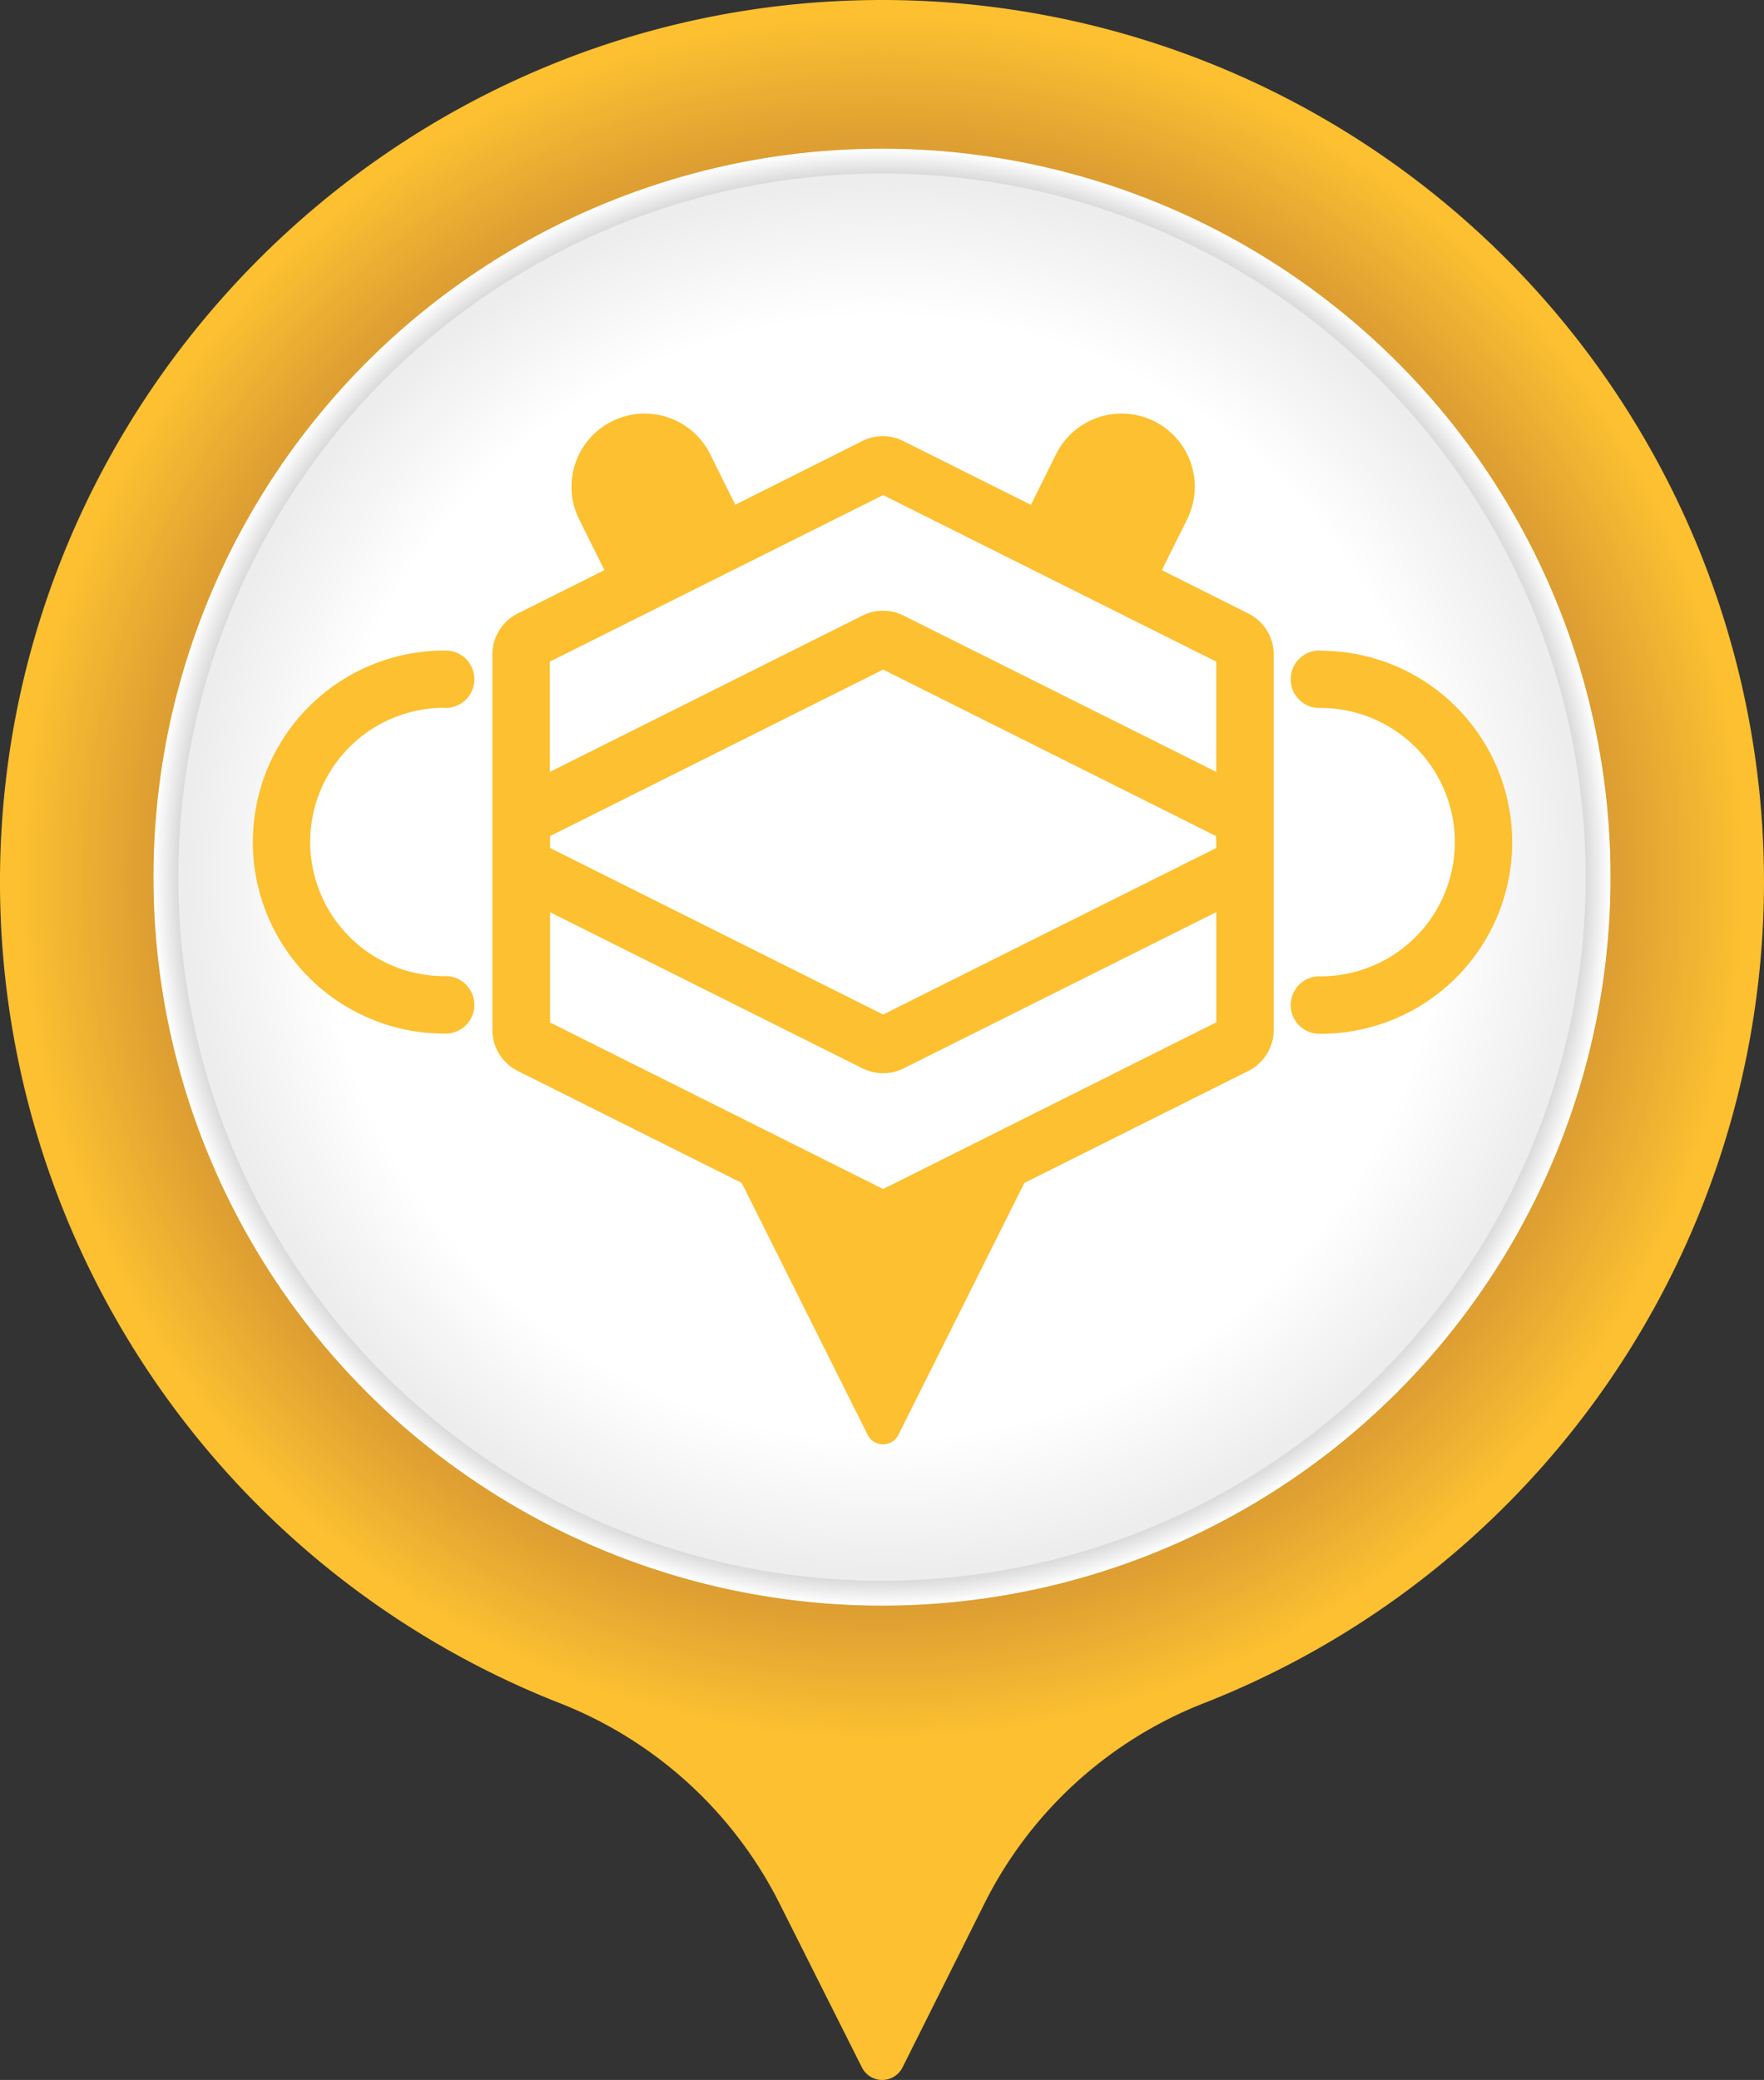 <svg xmlns="http://www.w3.org/2000/svg" viewBox="0 0 341.78 403.02"><rect x="0" y="0" width="341.78" height="403.02" fill="#333333" stroke="none"/><defs><style>.cls-1{fill:#fcc030;}.cls-10,.cls-100,.cls-101,.cls-102,.cls-103,.cls-104,.cls-105,.cls-106,.cls-107,.cls-108,.cls-109,.cls-11,.cls-110,.cls-111,.cls-12,.cls-13,.cls-14,.cls-15,.cls-16,.cls-17,.cls-18,.cls-19,.cls-2,.cls-20,.cls-21,.cls-22,.cls-23,.cls-24,.cls-25,.cls-26,.cls-27,.cls-28,.cls-29,.cls-3,.cls-30,.cls-31,.cls-32,.cls-33,.cls-34,.cls-35,.cls-36,.cls-37,.cls-38,.cls-39,.cls-4,.cls-40,.cls-41,.cls-42,.cls-43,.cls-44,.cls-45,.cls-46,.cls-47,.cls-48,.cls-49,.cls-5,.cls-50,.cls-51,.cls-52,.cls-54,.cls-55,.cls-56,.cls-57,.cls-58,.cls-59,.cls-6,.cls-60,.cls-61,.cls-62,.cls-63,.cls-64,.cls-65,.cls-66,.cls-67,.cls-68,.cls-69,.cls-7,.cls-70,.cls-71,.cls-72,.cls-73,.cls-74,.cls-75,.cls-76,.cls-77,.cls-78,.cls-79,.cls-8,.cls-80,.cls-81,.cls-82,.cls-83,.cls-84,.cls-85,.cls-86,.cls-87,.cls-88,.cls-89,.cls-9,.cls-90,.cls-91,.cls-92,.cls-93,.cls-94,.cls-95,.cls-96,.cls-97,.cls-98,.cls-99{fill:none;stroke-miterlimit:10;}.cls-2{stroke:#fcc031;}.cls-3{stroke:#fbbf31;}.cls-4{stroke:#fbbe31;}.cls-5{stroke:#fabe31;}.cls-6{stroke:#fabd31;}.cls-7{stroke:#f9bd31;}.cls-8{stroke:#f9bc31;}.cls-9{stroke:#f8bc31;}.cls-10{stroke:#f8bb31;}.cls-11{stroke:#f7bb31;}.cls-12{stroke:#f7ba31;}.cls-13{stroke:#f6ba31;}.cls-14{stroke:#f6b931;}.cls-15{stroke:#f5b932;}.cls-16{stroke:#f5b832;}.cls-17{stroke:#f4b732;}.cls-18{stroke:#f3b632;}.cls-19{stroke:#f2b532;}.cls-20{stroke:#f1b432;}.cls-21{stroke:#f0b332;}.cls-22{stroke:#efb232;}.cls-23{stroke:#efb132;}.cls-24{stroke:#eeb132;}.cls-25{stroke:#eeb032;}.cls-26{stroke:#edaf32;}.cls-27{stroke:#ecae32;}.cls-28{stroke:#ebad32;}.cls-29{stroke:#eaac32;}.cls-30{stroke:#e9ab32;}.cls-31{stroke:#e8aa32;}.cls-32{stroke:#e7a932;}.cls-33{stroke:#e6a832;}.cls-34{stroke:#e6a732;}.cls-35{stroke:#e5a732;}.cls-36{stroke:#e5a632;}.cls-37{stroke:#e4a532;}.cls-38{stroke:#e3a432;}.cls-39{stroke:#e2a332;}.cls-40{stroke:#e1a232;}.cls-41{stroke:#e0a132;}.cls-42{stroke:#e0a032;}.cls-43{stroke:#dfa032;}.cls-44{stroke:#df9f32;}.cls-45{stroke:#de9f32;}.cls-46{stroke:#de9e32;}.cls-47{stroke:#dd9e32;}.cls-48{stroke:#dd9d32;}.cls-49{stroke:#dc9d32;}.cls-50{stroke:#dc9c32;}.cls-51{stroke:#db9c32;}.cls-52{stroke:#db9b32;}.cls-53{fill:#fff;}.cls-54{stroke:#fff;}.cls-55{stroke:#fefefe;}.cls-56{stroke:#fdfdfd;}.cls-57{stroke:#fcfcfc;}.cls-58{stroke:#fbfbfb;}.cls-59{stroke:#fafafa;}.cls-60{stroke:#f9f9f9;}.cls-61{stroke:#f8f8f8;}.cls-62{stroke:#f7f7f7;}.cls-63{stroke:#f6f6f6;}.cls-64{stroke:#f5f5f5;}.cls-65{stroke:#f4f4f4;}.cls-66{stroke:#f3f3f3;}.cls-67{stroke:#f2f2f2;}.cls-68{stroke:#f1f1f1;}.cls-69{stroke:#f1f1f0;}.cls-70{stroke:#f0f0f0;}.cls-71{stroke:#f0efef;}.cls-72{stroke:#efefef;}.cls-73{stroke:#eee;}.cls-74{stroke:#ededed;}.cls-75{stroke:#ececec;}.cls-76{stroke:#ebebeb;}.cls-77{stroke:#eaeaea;}.cls-78{stroke:#e9e9e9;}.cls-79{stroke:#e8e8e8;}.cls-80{stroke:#e7e7e7;}.cls-81{stroke:#e7e7e6;}.cls-82{stroke:#e6e6e6;}.cls-83{stroke:#e6e6e5;}.cls-84{stroke:#e5e5e5;}.cls-85{stroke:#e5e4e4;}.cls-86{stroke:#e4e4e4;}.cls-87{stroke:#e4e3e3;}.cls-88{stroke:#e3e3e3;}.cls-89{stroke:#e2e2e2;}.cls-90{stroke:#e1e1e1;}.cls-91{stroke:#e0e0e0;}.cls-92{stroke:#dfdfdf;}.cls-93{stroke:#dedede;}.cls-94{stroke:#ddd;}.cls-95{stroke:#dcdcdc;}.cls-96{stroke:#dcdcdb;}.cls-97{stroke:#dbdbdb;}.cls-98{stroke:#dbdbda;}.cls-99{stroke:#dadada;}.cls-100{stroke:#fcfcfb;}.cls-101{stroke:#fbfafa;}.cls-102{stroke:#faf9f9;}.cls-103{stroke:#f9f8f8;}.cls-104{stroke:#f8f7f7;}.cls-105{stroke:#f7f6f6;}.cls-106{stroke:#f6f5f5;}.cls-107{stroke:#f5f4f4;}.cls-108{stroke:#f4f3f3;}.cls-109{stroke:#f3f2f2;}.cls-110{stroke:#f2f1f1;}.cls-111{stroke:#f1f0f0;}</style></defs><g id="Livello_2" data-name="Livello 2"><g id="Livello_2-2" data-name="Livello 2"><path class="cls-1" d="M341.78,170.89A170.89,170.89,0,0,0,170.56,0C76.21.18-.61,77.69,0,172A171,171,0,0,0,108.28,329.94,80.61,80.61,0,0,1,151,368.75L167,400.6a4.4,4.4,0,0,0,7.86,0l15.92-31.85A80.22,80.22,0,0,1,233.3,330,171,171,0,0,0,341.78,170.89Z"/><path class="cls-2" d="M170.89,336.54C79,336.54,4.31,261.81,4.31,170S79,3.38,170.89,3.38,337.47,78.11,337.47,170,262.74,336.54,170.89,336.54Z"/><path class="cls-3" d="M170.89,3.77c91.64,0,166.19,74.55,166.19,166.19S262.53,336.15,170.89,336.15,4.7,261.6,4.7,170,79.25,3.77,170.89,3.77Z"/><path class="cls-3" d="M170.89,4.15C262.32,4.15,336.7,78.53,336.7,170s-74.38,165.8-165.81,165.8S5.08,261.38,5.08,170,79.46,4.15,170.89,4.15Z"/><path class="cls-4" d="M170.89,4.54C262.1,4.54,336.31,78.75,336.31,170S262.1,335.38,170.89,335.38,5.47,261.17,5.47,170,79.68,4.54,170.89,4.54Z"/><path class="cls-5" d="M170.89,4.93c91,0,165,74,165,165s-74,165-165,165-165-74-165-165S79.89,4.93,170.89,4.93Z"/><path class="cls-6" d="M170.89,5.32c90.78,0,164.64,73.86,164.64,164.64S261.67,334.6,170.89,334.6,6.25,260.74,6.25,170,80.11,5.32,170.89,5.32Z"/><path class="cls-7" d="M170.89,5.71c90.57,0,164.25,73.68,164.25,164.25S261.46,334.21,170.89,334.21,6.64,260.53,6.64,170,80.32,5.71,170.89,5.71Z"/><path class="cls-8" d="M170.89,6.1C261.24,6.1,334.75,79.61,334.75,170S261.24,333.82,170.89,333.82,7,260.31,7,170,80.54,6.1,170.89,6.1Z"/><path class="cls-9" d="M170.89,6.48C261,6.48,334.36,79.82,334.36,170S261,333.43,170.89,333.43,7.41,260.1,7.41,170,80.75,6.48,170.89,6.48Z"/><path class="cls-10" d="M170.89,6.87C260.82,6.87,334,80,334,170S260.82,333.05,170.89,333.05,7.8,259.89,7.8,170,81,6.87,170.89,6.87Z"/><path class="cls-11" d="M170.89,7.26c89.71,0,162.7,73,162.7,162.7s-73,162.7-162.7,162.7S8.19,259.67,8.19,170,81.18,7.26,170.89,7.26Z"/><path class="cls-12" d="M170.89,7.65C260.39,7.65,333.2,80.46,333.2,170S260.39,332.27,170.89,332.27,8.58,259.46,8.58,170,81.39,7.65,170.89,7.65Z"/><path class="cls-13" d="M170.89,8C260.17,8,332.81,80.68,332.81,170S260.17,331.88,170.89,331.88,9,259.24,9,170,81.61,8,170.89,8Z"/><path class="cls-14" d="M170.89,8.43C260,8.43,332.42,80.89,332.42,170S260,331.49,170.89,331.49,9.36,259,9.36,170,81.82,8.43,170.89,8.43Z"/><path class="cls-15" d="M170.89,8.82C259.74,8.82,332,81.1,332,170S259.74,331.1,170.89,331.1,9.75,258.81,9.75,170,82,8.82,170.89,8.82Z"/><path class="cls-16" d="M170.89,9.2C259.53,9.2,331.65,81.32,331.65,170S259.53,330.71,170.89,330.71,10.13,258.6,10.13,170,82.25,9.2,170.89,9.2Z"/><path class="cls-17" d="M170.89,9.59c88.43,0,160.37,71.94,160.37,160.37S259.32,330.33,170.89,330.33,10.52,258.39,10.52,170,82.46,9.59,170.89,9.59Z"/><path class="cls-17" d="M170.89,10c88.21,0,160,71.77,160,160s-71.77,160-160,160-160-71.77-160-160S82.68,10,170.89,10Z"/><path class="cls-18" d="M170.89,10.37c88,0,159.59,71.59,159.59,159.59S258.89,329.55,170.89,329.55,11.3,258,11.3,170,82.89,10.37,170.89,10.37Z"/><path class="cls-18" d="M170.89,10.76c87.78,0,159.2,71.42,159.2,159.2s-71.42,159.2-159.2,159.2S11.69,257.74,11.69,170,83.11,10.76,170.89,10.76Z"/><path class="cls-19" d="M170.89,11.15C258.46,11.15,329.7,82.39,329.7,170S258.46,328.77,170.89,328.77,12.08,257.53,12.08,170,83.32,11.15,170.89,11.15Z"/><path class="cls-19" d="M170.89,11.53c87.36,0,158.42,71.07,158.42,158.43S258.25,328.38,170.89,328.38,12.46,257.31,12.46,170,83.53,11.53,170.89,11.53Z"/><path class="cls-20" d="M170.89,11.92c87.14,0,158,70.9,158,158s-70.9,158-158,158-158-70.9-158-158S83.75,11.92,170.89,11.92Z"/><path class="cls-20" d="M170.89,12.31C257.82,12.31,328.54,83,328.54,170S257.82,327.61,170.89,327.61,13.24,256.89,13.24,170,84,12.31,170.89,12.31Z"/><path class="cls-21" d="M170.89,12.7C257.6,12.7,328.15,83.25,328.15,170S257.6,327.22,170.89,327.22,13.63,256.67,13.63,170,84.18,12.7,170.89,12.7Z"/><path class="cls-21" d="M170.89,13.09c86.5,0,156.87,70.37,156.87,156.87S257.39,326.83,170.89,326.83,14,256.46,14,170,84.39,13.09,170.89,13.09Z"/><path class="cls-22" d="M170.89,13.48c86.28,0,156.48,70.19,156.48,156.48s-70.2,156.48-156.48,156.48S14.41,256.24,14.41,170,84.6,13.48,170.89,13.48Z"/><path class="cls-22" d="M170.89,13.87C257,13.87,327,83.89,327,170S257,326.05,170.89,326.05,14.8,256,14.8,170,84.82,13.87,170.89,13.87Z"/><path class="cls-23" d="M170.89,14.25C256.75,14.25,326.6,84.1,326.6,170s-69.85,155.7-155.71,155.7S15.18,255.82,15.18,170,85,14.25,170.89,14.25Z"/><path class="cls-24" d="M170.89,14.64c85.64,0,155.32,69.68,155.32,155.32S256.53,325.28,170.89,325.28,15.57,255.6,15.57,170,85.25,14.64,170.89,14.64Z"/><path class="cls-25" d="M170.89,15C256.32,15,325.82,84.53,325.82,170s-69.5,154.93-154.93,154.93S16,255.39,16,170,85.46,15,170.89,15Z"/><path class="cls-26" d="M170.89,15.42c85.21,0,154.54,69.33,154.54,154.54S256.1,324.5,170.89,324.5,16.35,255.17,16.35,170,85.68,15.42,170.89,15.42Z"/><path class="cls-26" d="M170.89,15.81C255.89,15.81,325,85,325,170S255.89,324.11,170.89,324.11,16.74,255,16.74,170,85.89,15.81,170.89,15.81Z"/><path class="cls-27" d="M170.89,16.2c84.78,0,153.76,69,153.76,153.76s-69,153.76-153.76,153.76S17.13,254.74,17.13,170,86.1,16.2,170.89,16.2Z"/><path class="cls-27" d="M170.89,16.58c84.57,0,153.37,68.81,153.37,153.38s-68.8,153.37-153.37,153.37S17.51,254.53,17.51,170,86.32,16.58,170.89,16.58Z"/><path class="cls-28" d="M170.89,17c84.36,0,153,68.63,153,153s-68.63,153-153,153-153-68.63-153-153S86.53,17,170.89,17Z"/><path class="cls-28" d="M170.89,17.36c84.14,0,152.6,68.46,152.6,152.6S255,322.56,170.89,322.56,18.29,254.1,18.29,170,86.75,17.36,170.89,17.36Z"/><path class="cls-29" d="M170.89,17.75C254.82,17.75,323.1,86,323.1,170S254.82,322.17,170.89,322.17,18.68,253.89,18.68,170,87,17.75,170.89,17.75Z"/><path class="cls-29" d="M170.89,18.14c83.71,0,151.82,68.11,151.82,151.82S254.6,321.78,170.89,321.78,19.07,253.67,19.07,170,87.18,18.14,170.89,18.14Z"/><path class="cls-30" d="M170.89,18.53c83.5,0,151.43,67.93,151.43,151.43S254.39,321.39,170.89,321.39,19.46,253.46,19.46,170,87.39,18.53,170.89,18.53Z"/><path class="cls-30" d="M170.89,18.92c83.29,0,151,67.75,151,151s-67.75,151-151,151-151-67.75-151-151S87.6,18.92,170.89,18.92Z"/><path class="cls-31" d="M170.89,19.3C254,19.3,321.55,86.89,321.55,170S254,320.61,170.89,320.61,20.23,253,20.23,170,87.82,19.3,170.89,19.3Z"/><path class="cls-31" d="M170.89,19.69c82.86,0,150.27,67.41,150.27,150.27S253.75,320.23,170.89,320.23,20.62,252.82,20.62,170,88,19.69,170.89,19.69Z"/><path class="cls-32" d="M170.89,20.08c82.64,0,149.88,67.24,149.88,149.88S253.53,319.84,170.89,319.84,21,252.6,21,170,88.25,20.08,170.89,20.08Z"/><path class="cls-32" d="M170.89,20.47c82.43,0,149.49,67.06,149.49,149.49S253.32,319.45,170.89,319.45,21.4,252.39,21.4,170,88.46,20.47,170.89,20.47Z"/><path class="cls-33" d="M170.89,20.86C253.1,20.86,320,87.74,320,170s-66.89,149.1-149.1,149.1S21.79,252.17,21.79,170,88.67,20.86,170.89,20.86Z"/><path class="cls-33" d="M170.89,21.25C252.89,21.25,319.6,88,319.6,170S252.89,318.67,170.89,318.67,22.18,252,22.18,170,88.89,21.25,170.89,21.25Z"/><path class="cls-34" d="M170.89,21.63c81.79,0,148.32,66.54,148.32,148.33S252.68,318.28,170.89,318.28,22.57,251.75,22.57,170,89.1,21.63,170.89,21.63Z"/><path class="cls-35" d="M170.89,22C252.46,22,318.83,88.39,318.83,170S252.46,317.9,170.89,317.9,23,251.53,23,170,89.32,22,170.89,22Z"/><path class="cls-36" d="M170.89,22.41c81.36,0,147.55,66.19,147.55,147.55S252.25,317.51,170.89,317.51,23.34,251.32,23.34,170,89.53,22.41,170.89,22.41Z"/><path class="cls-37" d="M170.89,22.8c81.14,0,147.16,66,147.16,147.16S252,317.12,170.89,317.12,23.73,251.1,23.73,170,89.75,22.8,170.89,22.8Z"/><path class="cls-37" d="M170.89,23.19C251.82,23.19,317.66,89,317.66,170S251.82,316.73,170.89,316.73,24.12,250.89,24.12,170,90,23.19,170.89,23.19Z"/><path class="cls-38" d="M170.89,23.58c80.72,0,146.38,65.66,146.38,146.38S251.61,316.34,170.89,316.34,24.51,250.67,24.51,170,90.17,23.58,170.89,23.58Z"/><path class="cls-38" d="M170.89,24c80.5,0,146,65.49,146,146s-65.49,146-146,146-146-65.49-146-146S90.39,24,170.89,24Z"/><path class="cls-39" d="M170.89,24.35C251.18,24.35,316.5,89.67,316.5,170s-65.32,145.6-145.61,145.6S25.28,250.25,25.28,170,90.6,24.35,170.89,24.35Z"/><path class="cls-39" d="M170.89,24.74C251,24.74,316.11,89.89,316.11,170S251,315.18,170.89,315.18,25.67,250,25.67,170,90.82,24.74,170.89,24.74Z"/><path class="cls-40" d="M170.89,25.13c79.86,0,144.83,65,144.83,144.83s-65,144.83-144.83,144.83S26.06,249.82,26.06,170,91,25.13,170.89,25.13Z"/><path class="cls-40" d="M170.89,25.52c79.64,0,144.44,64.79,144.44,144.44S250.53,314.4,170.89,314.4,26.45,249.6,26.45,170,91.25,25.52,170.89,25.52Z"/><path class="cls-41" d="M170.89,25.91c79.43,0,144.05,64.62,144.05,144.05s-64.62,144-144,144-144-64.62-144-144S91.46,25.91,170.89,25.91Z"/><path class="cls-41" d="M170.89,26.3c79.22,0,143.66,64.44,143.66,143.66S250.11,313.62,170.89,313.62,27.23,249.18,27.23,170,91.67,26.3,170.89,26.3Z"/><path class="cls-42" d="M170.89,26.68c79,0,143.27,64.28,143.27,143.28S249.89,313.23,170.89,313.23,27.62,249,27.62,170,91.89,26.68,170.89,26.68Z"/><path class="cls-43" d="M170.89,27.07c78.79,0,142.89,64.1,142.89,142.89s-64.1,142.89-142.89,142.89S28,248.75,28,170,92.1,27.07,170.89,27.07Z"/><path class="cls-44" d="M170.89,27.46c78.57,0,142.5,63.93,142.5,142.5s-63.93,142.5-142.5,142.5S28.39,248.53,28.39,170,92.32,27.46,170.89,27.46Z"/><path class="cls-45" d="M170.89,27.85C249.25,27.85,313,91.6,313,170S249.25,312.07,170.89,312.07,28.78,248.32,28.78,170,92.53,27.85,170.89,27.85Z"/><path class="cls-46" d="M170.89,28.24C249,28.24,312.61,91.81,312.61,170S249,311.68,170.89,311.68,29.17,248.1,29.17,170,92.74,28.24,170.89,28.24Z"/><path class="cls-47" d="M170.89,28.63C248.82,28.63,312.22,92,312.22,170s-63.4,141.33-141.33,141.33S29.56,247.89,29.56,170,93,28.63,170.89,28.63Z"/><path class="cls-48" d="M170.89,29C248.61,29,311.83,92.24,311.83,170S248.61,310.9,170.89,310.9,30,247.68,30,170,93.17,29,170.89,29Z"/><path class="cls-49" d="M170.89,29.4c77.5,0,140.56,63.06,140.56,140.56S248.39,310.51,170.89,310.51,30.33,247.46,30.33,170,93.39,29.4,170.89,29.4Z"/><path class="cls-50" d="M170.89,29.79c77.29,0,140.17,62.88,140.17,140.17S248.18,310.13,170.89,310.13,30.72,247.25,30.72,170,93.6,29.79,170.89,29.79Z"/><path class="cls-51" d="M170.89,30.18C248,30.18,310.67,92.89,310.67,170S248,309.74,170.89,309.74,31.11,247,31.11,170,93.82,30.18,170.89,30.18Z"/><path class="cls-52" d="M170.89,30.57c76.86,0,139.39,62.53,139.39,139.39S247.75,309.35,170.89,309.35,31.5,246.82,31.5,170,94,30.57,170.89,30.57Z"/><circle class="cls-52" cx="170.89" cy="169.96" r="139" transform="matrix(0.16, -0.99, 0.99, 0.16, -24.25, 311.42)"/><circle class="cls-53" cx="170.99" cy="169.96" r="116.45"/><circle class="cls-54" cx="170.89" cy="169.96" r="140.65"/><circle class="cls-54" cx="170.89" cy="169.96" r="140.58"/><circle class="cls-55" cx="170.89" cy="169.96" r="140.51"/><circle class="cls-55" cx="170.89" cy="169.96" r="140.44"/><circle class="cls-56" cx="170.89" cy="169.96" r="140.38"/><circle class="cls-56" cx="170.89" cy="169.96" r="140.31"/><circle class="cls-57" cx="170.89" cy="169.96" r="140.24"/><circle class="cls-57" cx="170.89" cy="169.96" r="140.17"/><circle class="cls-58" cx="170.89" cy="169.96" r="140.1"/><circle class="cls-59" cx="170.89" cy="169.96" r="140.04"/><circle class="cls-59" cx="170.89" cy="169.96" r="139.97"/><circle class="cls-60" cx="170.89" cy="169.96" r="139.9"/><circle class="cls-60" cx="170.89" cy="169.96" r="139.83"/><circle class="cls-61" cx="170.89" cy="169.96" r="139.77"/><circle class="cls-61" cx="170.89" cy="169.96" r="139.7"/><circle class="cls-62" cx="170.89" cy="169.96" r="139.63"/><circle class="cls-62" cx="170.89" cy="169.96" r="139.56"/><circle class="cls-63" cx="170.89" cy="169.96" r="139.5"/><circle class="cls-63" cx="170.89" cy="169.96" r="139.43"/><circle class="cls-64" cx="170.89" cy="169.96" r="139.36"/><circle class="cls-64" cx="170.89" cy="169.96" r="139.29"/><circle class="cls-65" cx="170.89" cy="169.96" r="139.23"/><circle class="cls-65" cx="170.89" cy="169.96" r="139.16"/><circle class="cls-66" cx="170.89" cy="169.96" r="139.09"/><circle class="cls-66" cx="170.89" cy="169.96" r="139.02"/><circle class="cls-67" cx="170.89" cy="169.96" r="138.95"/><circle class="cls-67" cx="170.89" cy="169.96" r="138.89"/><circle class="cls-68" cx="170.89" cy="169.96" r="138.82"/><circle class="cls-69" cx="170.89" cy="169.96" r="138.75"/><circle class="cls-70" cx="170.89" cy="169.96" r="138.68"/><circle class="cls-71" cx="170.89" cy="169.96" r="138.62"/><circle class="cls-72" cx="170.89" cy="169.96" r="138.55"/><circle class="cls-73" cx="170.89" cy="169.96" r="138.48"/><circle class="cls-73" cx="170.89" cy="169.96" r="138.41"/><circle class="cls-74" cx="170.89" cy="169.96" r="138.35"/><circle class="cls-74" cx="170.89" cy="169.96" r="138.28"/><circle class="cls-75" cx="170.89" cy="169.96" r="138.21"/><circle class="cls-75" cx="170.89" cy="169.96" r="138.14"/><circle class="cls-76" cx="170.89" cy="169.96" r="138.08"/><circle class="cls-76" cx="170.89" cy="169.96" r="138.01"/><circle class="cls-77" cx="170.89" cy="169.96" r="137.94"/><circle class="cls-77" cx="170.89" cy="169.96" r="137.87"/><circle class="cls-78" cx="170.89" cy="169.96" r="137.8"/><circle class="cls-78" cx="170.89" cy="169.96" r="137.74"/><circle class="cls-79" cx="170.89" cy="169.96" r="137.67"/><circle class="cls-79" cx="170.89" cy="169.96" r="137.6"/><circle class="cls-80" cx="170.89" cy="169.96" r="137.53"/><circle class="cls-81" cx="170.89" cy="169.96" r="137.47"/><circle class="cls-82" cx="170.89" cy="169.96" r="137.4"/><circle class="cls-83" cx="170.89" cy="169.96" r="137.33"/><circle class="cls-84" cx="170.89" cy="169.96" r="137.26"/><circle class="cls-85" cx="170.89" cy="169.96" r="137.2"/><circle class="cls-86" cx="170.89" cy="169.96" r="137.13"/><circle class="cls-87" cx="170.89" cy="169.96" r="137.06"/><circle class="cls-88" cx="170.89" cy="169.96" r="136.99"/><circle class="cls-89" cx="170.89" cy="169.96" r="136.92"/><circle class="cls-89" cx="170.89" cy="169.96" r="136.86"/><circle class="cls-90" cx="170.89" cy="169.96" r="136.79"/><circle class="cls-90" cx="170.89" cy="169.96" r="136.72"/><circle class="cls-91" cx="170.89" cy="169.96" r="136.65"/><circle class="cls-91" cx="170.89" cy="169.96" r="136.59"/><circle class="cls-92" cx="170.89" cy="169.96" r="136.52"/><circle class="cls-92" cx="170.89" cy="169.96" r="136.45"/><circle class="cls-93" cx="170.89" cy="169.96" r="136.38"/><circle class="cls-93" cx="170.89" cy="169.96" r="136.32"/><circle class="cls-94" cx="170.89" cy="169.96" r="136.25"/><circle class="cls-94" cx="170.89" cy="169.96" r="136.18"/><circle class="cls-95" cx="170.89" cy="169.96" r="136.11"/><circle class="cls-96" cx="170.89" cy="169.96" r="136.05"/><circle class="cls-97" cx="170.89" cy="169.96" r="135.98"/><circle class="cls-98" cx="170.89" cy="169.96" r="135.91"/><circle class="cls-99" cx="170.89" cy="169.96" r="135.84"/><circle class="cls-54" cx="170.89" cy="169.96" r="108.93"/><circle class="cls-54" cx="170.89" cy="169.96" r="109.17"/><circle class="cls-54" cx="170.89" cy="169.96" r="109.41"/><circle class="cls-54" cx="170.89" cy="169.96" r="109.65"/><circle class="cls-55" cx="170.89" cy="169.96" r="109.9"/><circle class="cls-55" cx="170.89" cy="169.96" r="110.14"/><circle class="cls-55" cx="170.89" cy="169.96" r="110.38"/><circle class="cls-55" cx="170.89" cy="169.96" r="110.62"/><circle class="cls-55" cx="170.89" cy="169.96" r="110.87"/><circle class="cls-55" cx="170.89" cy="169.96" r="111.11"/><circle class="cls-56" cx="170.89" cy="169.96" r="111.35"/><circle class="cls-56" cx="170.89" cy="169.96" r="111.59"/><circle class="cls-56" cx="170.89" cy="169.96" r="111.84"/><circle class="cls-56" cx="170.89" cy="169.96" r="112.08"/><circle class="cls-56" cx="170.89" cy="169.96" r="112.32"/><circle class="cls-56" cx="170.89" cy="169.96" r="112.56"/><circle class="cls-57" cx="170.89" cy="169.96" r="112.81"/><circle class="cls-57" cx="170.89" cy="169.96" r="113.05"/><circle class="cls-57" cx="170.89" cy="169.96" r="113.29"/><circle class="cls-57" cx="170.89" cy="169.96" r="113.53"/><circle class="cls-57" cx="170.89" cy="169.96" r="113.78"/><circle class="cls-57" cx="170.89" cy="169.96" r="114.02"/><circle class="cls-100" cx="170.89" cy="169.96" r="114.26"/><circle class="cls-58" cx="170.89" cy="169.96" r="114.5"/><circle class="cls-58" cx="170.89" cy="169.96" r="114.75"/><circle class="cls-58" cx="170.89" cy="169.96" r="114.99"/><circle class="cls-58" cx="170.89" cy="169.96" r="115.23"/><circle class="cls-58" cx="170.89" cy="169.96" r="115.47"/><circle class="cls-101" cx="170.89" cy="169.96" r="115.72"/><circle class="cls-59" cx="170.89" cy="169.96" r="115.96"/><circle class="cls-59" cx="170.89" cy="169.96" r="116.2"/><circle class="cls-59" cx="170.89" cy="169.96" r="116.44"/><circle class="cls-59" cx="170.89" cy="169.96" r="116.69"/><circle class="cls-59" cx="170.89" cy="169.96" r="116.93"/><circle class="cls-102" cx="170.89" cy="169.96" r="117.17"/><circle class="cls-60" cx="170.89" cy="169.96" r="117.41"/><circle class="cls-60" cx="170.89" cy="169.96" r="117.66"/><circle class="cls-60" cx="170.89" cy="169.96" r="117.9"/><circle class="cls-60" cx="170.89" cy="169.96" r="118.14"/><circle class="cls-60" cx="170.89" cy="169.96" r="118.38"/><circle class="cls-103" cx="170.89" cy="169.96" r="118.63"/><circle class="cls-61" cx="170.89" cy="169.96" r="118.87"/><circle class="cls-61" cx="170.89" cy="169.96" r="119.11"/><circle class="cls-61" cx="170.89" cy="169.96" r="119.35"/><circle class="cls-61" cx="170.89" cy="169.96" r="119.6"/><circle class="cls-61" cx="170.89" cy="169.96" r="119.84"/><circle class="cls-104" cx="170.89" cy="169.96" r="120.08"/><circle class="cls-62" cx="170.89" cy="169.96" r="120.32"/><circle class="cls-62" cx="170.89" cy="169.96" r="120.57"/><circle class="cls-62" cx="170.89" cy="169.96" r="120.81"/><circle class="cls-62" cx="170.89" cy="169.96" r="121.05"/><circle class="cls-62" cx="170.89" cy="169.96" r="121.29"/><circle class="cls-105" cx="170.89" cy="169.96" r="121.54"/><circle class="cls-63" cx="170.89" cy="169.96" r="121.78"/><circle class="cls-63" cx="170.89" cy="169.96" r="122.02"/><circle class="cls-63" cx="170.89" cy="169.96" r="122.26"/><circle class="cls-63" cx="170.89" cy="169.96" r="122.51"/><circle class="cls-63" cx="170.89" cy="169.96" r="122.75"/><circle class="cls-106" cx="170.89" cy="169.96" r="122.99"/><circle class="cls-64" cx="170.89" cy="169.96" r="123.23"/><circle class="cls-64" cx="170.89" cy="169.96" r="123.48"/><circle class="cls-64" cx="170.89" cy="169.96" r="123.72"/><circle class="cls-64" cx="170.89" cy="169.96" r="123.96"/><circle class="cls-64" cx="170.89" cy="169.96" r="124.2"/><circle class="cls-107" cx="170.89" cy="169.96" r="124.45"/><circle class="cls-65" cx="170.89" cy="169.96" r="124.69"/><circle class="cls-65" cx="170.89" cy="169.96" r="124.93"/><circle class="cls-65" cx="170.89" cy="169.96" r="125.17"/><circle class="cls-65" cx="170.89" cy="169.96" r="125.42"/><circle class="cls-65" cx="170.89" cy="169.96" r="125.66"/><circle class="cls-108" cx="170.89" cy="169.96" r="125.9"/><circle class="cls-66" cx="170.89" cy="169.96" r="126.14"/><circle class="cls-66" cx="170.89" cy="169.96" r="126.39"/><circle class="cls-66" cx="170.89" cy="169.96" r="126.63"/><circle class="cls-66" cx="170.89" cy="169.96" r="126.87"/><circle class="cls-66" cx="170.89" cy="169.96" r="127.11"/><circle class="cls-109" cx="170.89" cy="169.96" r="127.36"/><circle class="cls-67" cx="170.89" cy="169.96" r="127.6"/><circle class="cls-67" cx="170.89" cy="169.96" r="127.84"/><circle class="cls-67" cx="170.89" cy="169.96" r="128.08"/><circle class="cls-67" cx="170.89" cy="169.96" r="128.33"/><circle class="cls-67" cx="170.89" cy="169.96" r="128.57"/><circle class="cls-110" cx="170.89" cy="169.96" r="128.81"/><circle class="cls-68" cx="170.89" cy="169.96" r="129.05"/><circle class="cls-68" cx="170.89" cy="169.96" r="129.29"/><circle class="cls-68" cx="170.89" cy="169.96" r="129.54"/><circle class="cls-68" cx="170.89" cy="169.96" r="129.78"/><circle class="cls-68" cx="170.89" cy="169.96" r="130.02"/><circle class="cls-111" cx="170.89" cy="169.96" r="130.26"/><circle class="cls-70" cx="170.89" cy="169.96" r="130.51"/><circle class="cls-70" cx="170.89" cy="169.96" r="130.75"/><circle class="cls-70" cx="170.89" cy="169.96" r="130.99"/><circle class="cls-70" cx="170.89" cy="169.96" r="131.23"/><circle class="cls-70" cx="170.89" cy="169.96" r="131.48"/><circle class="cls-72" cx="170.89" cy="169.96" r="131.72"/><circle class="cls-72" cx="170.89" cy="169.96" r="131.96"/><circle class="cls-72" cx="170.89" cy="169.96" r="132.2"/><circle class="cls-72" cx="170.89" cy="169.96" r="132.45"/><circle class="cls-72" cx="170.89" cy="169.96" r="132.69"/><circle class="cls-72" cx="170.89" cy="169.96" r="132.93"/><circle class="cls-73" cx="170.89" cy="169.96" r="133.17"/><circle class="cls-73" cx="170.89" cy="169.96" r="133.42"/><circle class="cls-73" cx="170.89" cy="169.96" r="133.66"/><circle class="cls-73" cx="170.89" cy="169.96" r="133.9"/><circle class="cls-73" cx="170.89" cy="169.96" r="134.14"/><circle class="cls-73" cx="170.89" cy="169.96" r="134.39"/><circle class="cls-74" cx="170.89" cy="169.96" r="134.63"/><circle class="cls-74" cx="170.89" cy="169.96" r="134.87"/><circle class="cls-74" cx="170.89" cy="169.96" r="135.11"/><circle class="cls-74" cx="170.89" cy="169.96" r="135.36"/><circle class="cls-74" cx="170.89" cy="169.96" r="135.6"/><circle class="cls-74" cx="170.89" cy="169.96" r="135.84"/><path class="cls-1" d="M225.11,110.48l4.9-9.86a14.17,14.17,0,0,0-6.39-19h0a14.17,14.17,0,0,0-19,6.38l-4.88,9.82-24.7-12.35a8.87,8.87,0,0,0-8,0L142.46,97.8,137.6,88a14.17,14.17,0,0,0-19-6.38h0a14.17,14.17,0,0,0-6.39,19l4.9,9.85-16.8,8.4a8.87,8.87,0,0,0-4.91,7.94v72.7a8.89,8.89,0,0,0,4.91,8l43.4,21.7h0l24.38,48.77a3.33,3.33,0,0,0,6,0l24.38-48.77,43.39-21.7a8.88,8.88,0,0,0,4.92-8v-72.7a8.86,8.86,0,0,0-4.92-7.94Zm-54-14.55,64.54,32.27v21.37l-60.56-30.28a8.87,8.87,0,0,0-8,0l-60.56,30.28V128.2Zm64.54,68.38-64.54,32.27-64.53-32.27V162l64.53-32.26L235.61,162Zm-64.54,66.08-64.53-32.27V176.76L167.1,207a8.87,8.87,0,0,0,8,0l60.56-30.27v21.36Z"/><path class="cls-1" d="M255.88,126.05a5.57,5.57,0,1,0,0,11.13,26,26,0,1,1,0,52,5.57,5.57,0,1,0,0,11.13,37.11,37.11,0,1,0,0-74.22Z"/><path class="cls-1" d="M86.1,137.18a5.57,5.57,0,1,0,0-11.13,37.11,37.11,0,0,0,0,74.22,5.57,5.57,0,1,0,0-11.13,26,26,0,0,1,0-52Z"/></g></g></svg>